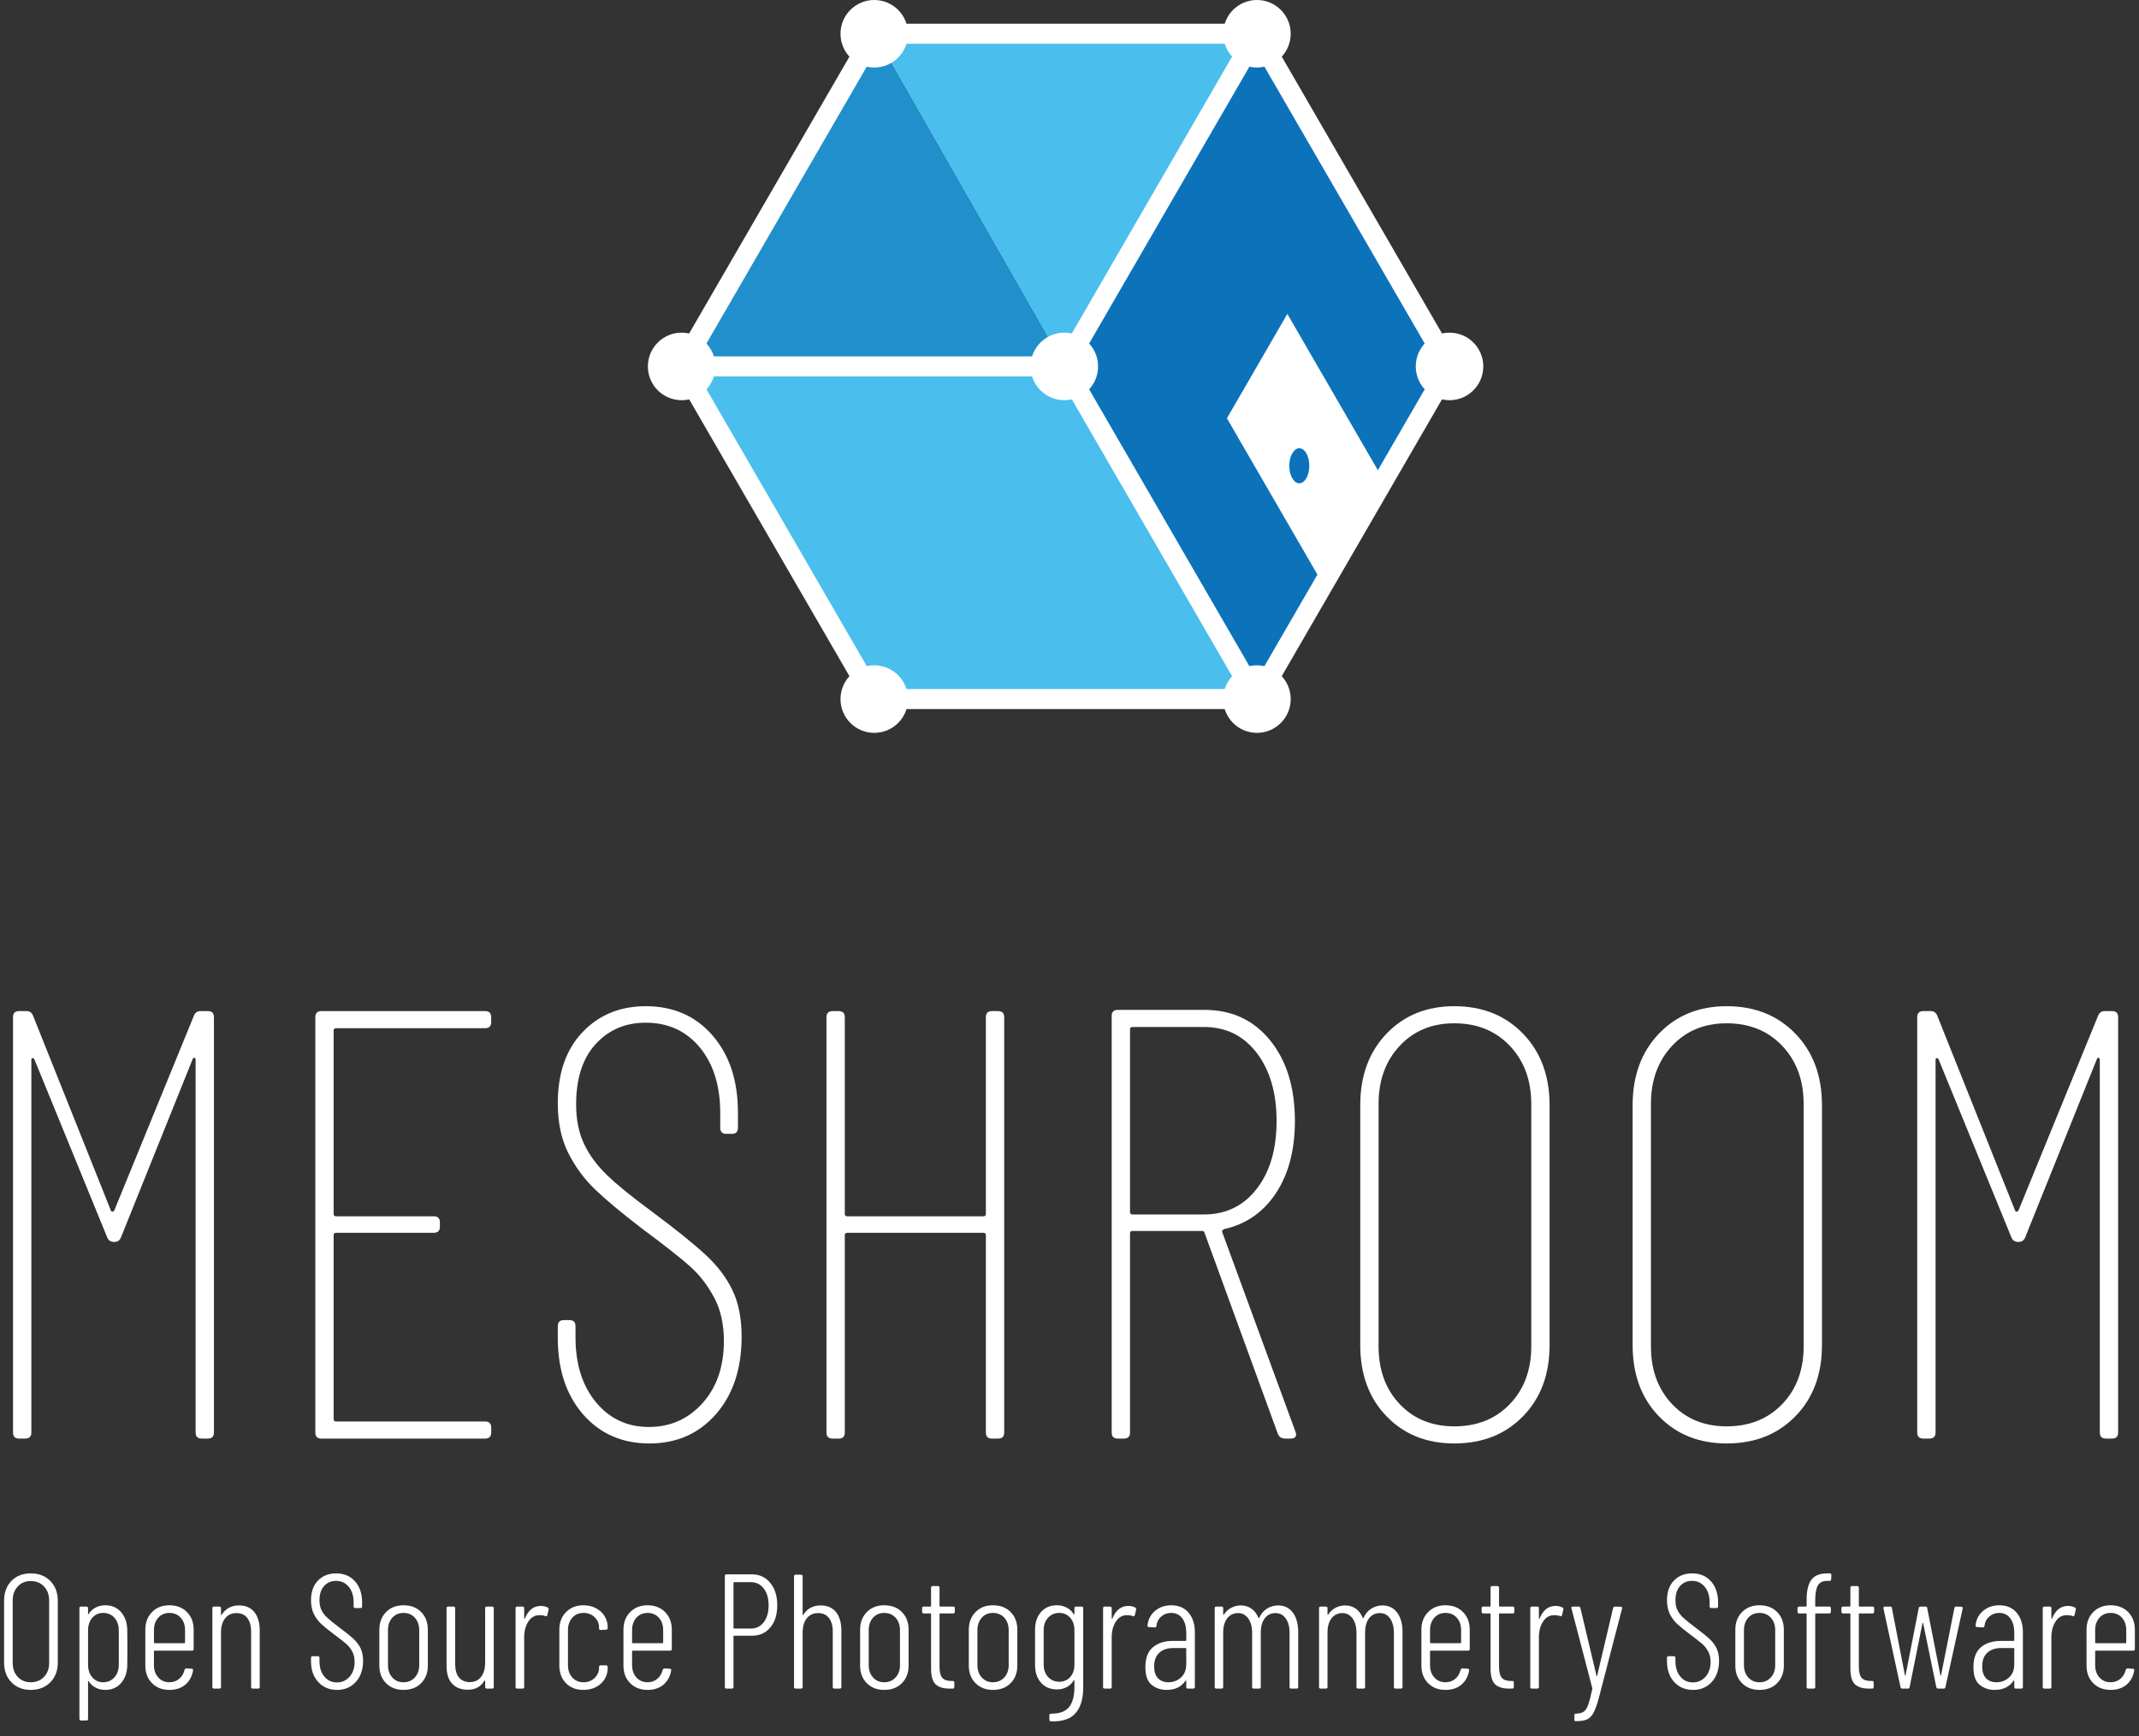 <?xml version="1.0" encoding="UTF-8" standalone="no"?>
<!DOCTYPE svg PUBLIC "-//W3C//DTD SVG 1.1//EN" "http://www.w3.org/Graphics/SVG/1.1/DTD/svg11.dtd">
<svg width="100%" height="100%" viewBox="0 0 138 112" version="1.1" xmlns="http://www.w3.org/2000/svg" xmlns:xlink="http://www.w3.org/1999/xlink" xml:space="preserve" xmlns:serif="http://www.serif.com/" style="fill-rule:evenodd;clip-rule:evenodd;stroke-linejoin:round;stroke-miterlimit:1.414;">
    <rect x="0" y="0" width="138" height="112" fill="#333333" stroke="none"/>
    <g transform="matrix(0.12,0,0,0.12,-141.095,-393.681)">
        <g transform="matrix(8.333,0,0,8.333,1172.64,4188.53)">
            <path d="M2.363,0.084C1.852,0.084 1.437,-0.079 1.118,-0.404C0.8,-0.73 0.641,-1.155 0.641,-1.68L0.641,-5.66C0.641,-6.192 0.798,-6.62 1.113,-6.946C1.428,-7.271 1.845,-7.434 2.363,-7.434C2.881,-7.434 3.301,-7.271 3.622,-6.946C3.945,-6.62 4.106,-6.192 4.106,-5.66L4.106,-1.68C4.106,-1.155 3.945,-0.73 3.622,-0.404C3.301,-0.079 2.881,0.084 2.363,0.084ZM2.363,-0.409C2.713,-0.409 2.998,-0.525 3.218,-0.756C3.439,-0.987 3.549,-1.288 3.549,-1.659L3.549,-5.681C3.549,-6.052 3.439,-6.354 3.218,-6.589C2.998,-6.823 2.713,-6.941 2.363,-6.941C2.02,-6.941 1.74,-6.823 1.523,-6.589C1.306,-6.354 1.197,-6.052 1.197,-5.681L1.197,-1.659C1.197,-1.288 1.306,-0.987 1.523,-0.756C1.74,-0.525 2.02,-0.409 2.363,-0.409Z" style="fill:white;fill-rule:nonzero;"/>
            <path d="M8.599,-2.625L8.589,-1.47C8.575,-1.015 8.44,-0.642 8.185,-0.352C7.929,-0.061 7.592,0.084 7.172,0.084C6.948,0.084 6.743,0.037 6.557,-0.058C6.372,-0.152 6.223,-0.287 6.111,-0.462C6.104,-0.483 6.094,-0.492 6.08,-0.488C6.066,-0.485 6.059,-0.472 6.059,-0.451L6.059,1.953C6.059,2.023 6.024,2.058 5.954,2.058L5.607,2.058C5.537,2.058 5.502,2.023 5.502,1.953L5.502,-5.187C5.502,-5.257 5.537,-5.292 5.607,-5.292L5.954,-5.292C6.024,-5.292 6.059,-5.257 6.059,-5.187L6.059,-4.841C6.059,-4.82 6.066,-4.807 6.08,-4.804C6.094,-4.8 6.104,-4.809 6.111,-4.83C6.223,-5.005 6.372,-5.14 6.557,-5.234C6.743,-5.329 6.948,-5.376 7.172,-5.376C7.592,-5.376 7.929,-5.231 8.185,-4.94C8.44,-4.65 8.575,-4.273 8.589,-3.811L8.599,-2.625ZM8.043,-3.749C8.043,-4.085 7.95,-4.358 7.765,-4.568C7.579,-4.778 7.336,-4.883 7.035,-4.883C6.748,-4.883 6.514,-4.778 6.332,-4.568C6.15,-4.358 6.059,-4.085 6.059,-3.749L6.059,-1.543C6.059,-1.208 6.15,-0.935 6.332,-0.725C6.514,-0.515 6.748,-0.409 7.035,-0.409C7.329,-0.409 7.571,-0.515 7.759,-0.725C7.949,-0.935 8.043,-1.208 8.043,-1.543L8.043,-3.749Z" style="fill:white;fill-rule:nonzero;"/>
            <path d="M12.873,-2.552C12.873,-2.482 12.838,-2.447 12.768,-2.447L10.353,-2.447C10.325,-2.447 10.311,-2.433 10.311,-2.405L10.311,-1.512C10.311,-1.19 10.404,-0.926 10.589,-0.719C10.775,-0.513 11.015,-0.409 11.308,-0.409C11.554,-0.409 11.764,-0.483 11.939,-0.63C12.114,-0.777 12.229,-0.97 12.285,-1.208C12.306,-1.271 12.345,-1.302 12.4,-1.302L12.737,-1.281C12.765,-1.281 12.789,-1.274 12.81,-1.26C12.831,-1.246 12.838,-1.225 12.831,-1.197L12.831,-1.155C12.761,-0.77 12.593,-0.467 12.327,-0.247C12.061,-0.026 11.722,0.084 11.308,0.084C10.846,0.084 10.472,-0.061 10.185,-0.352C9.898,-0.642 9.755,-1.018 9.755,-1.481L9.755,-3.801C9.755,-4.263 9.898,-4.641 10.185,-4.935C10.472,-5.229 10.846,-5.376 11.308,-5.376C11.778,-5.376 12.156,-5.229 12.442,-4.935C12.73,-4.641 12.873,-4.263 12.873,-3.801L12.873,-2.552ZM11.308,-4.883C11.015,-4.883 10.775,-4.779 10.589,-4.573C10.404,-4.366 10.311,-4.099 10.311,-3.769L10.311,-2.971C10.311,-2.944 10.325,-2.93 10.353,-2.93L12.275,-2.93C12.303,-2.93 12.317,-2.944 12.317,-2.971L12.317,-3.769C12.317,-4.099 12.224,-4.366 12.038,-4.573C11.853,-4.779 11.61,-4.883 11.308,-4.883Z" style="fill:white;fill-rule:nonzero;"/>
            <path d="M15.802,-5.366C16.23,-5.366 16.559,-5.222 16.79,-4.935C17.02,-4.648 17.136,-4.246 17.136,-3.728L17.136,-0.105C17.136,-0.035 17.101,0 17.031,0L16.685,0C16.615,0 16.58,-0.035 16.58,-0.105L16.58,-3.675C16.58,-4.053 16.497,-4.347 16.333,-4.557C16.168,-4.767 15.936,-4.872 15.634,-4.872C15.327,-4.872 15.083,-4.76 14.905,-4.536C14.726,-4.312 14.637,-4.004 14.637,-3.612L14.637,-0.105C14.637,-0.035 14.602,0 14.532,0L14.185,0C14.116,0 14.08,-0.035 14.08,-0.105L14.08,-5.187C14.08,-5.257 14.116,-5.292 14.185,-5.292L14.532,-5.292C14.602,-5.292 14.637,-5.257 14.637,-5.187L14.637,-4.778C14.637,-4.757 14.644,-4.746 14.658,-4.746C14.672,-4.746 14.683,-4.757 14.689,-4.778C14.942,-5.17 15.313,-5.366 15.802,-5.366Z" style="fill:white;fill-rule:nonzero;"/>
            <path d="M22.124,0.084C21.627,0.084 21.222,-0.086 20.911,-0.425C20.599,-0.765 20.444,-1.208 20.444,-1.754L20.444,-1.985C20.444,-2.055 20.479,-2.09 20.549,-2.09L20.885,-2.09C20.955,-2.09 20.99,-2.055 20.99,-1.985L20.99,-1.775C20.99,-1.362 21.095,-1.029 21.305,-0.777C21.514,-0.525 21.784,-0.399 22.113,-0.399C22.442,-0.399 22.715,-0.522 22.932,-0.767C23.149,-1.012 23.258,-1.33 23.258,-1.722C23.258,-1.981 23.207,-2.205 23.105,-2.394C23.004,-2.583 22.873,-2.748 22.712,-2.888C22.551,-3.028 22.292,-3.231 21.935,-3.497C21.578,-3.763 21.301,-3.987 21.105,-4.169C20.909,-4.351 20.75,-4.566 20.627,-4.814C20.505,-5.063 20.444,-5.359 20.444,-5.702C20.444,-6.241 20.594,-6.664 20.895,-6.972C21.196,-7.28 21.585,-7.434 22.061,-7.434C22.572,-7.434 22.979,-7.263 23.284,-6.92C23.588,-6.577 23.741,-6.125 23.741,-5.565L23.741,-5.303C23.741,-5.233 23.706,-5.198 23.636,-5.198L23.299,-5.198C23.23,-5.198 23.194,-5.233 23.194,-5.303L23.194,-5.565C23.194,-5.978 23.09,-6.312 22.88,-6.568C22.67,-6.823 22.397,-6.951 22.061,-6.951C21.746,-6.951 21.488,-6.841 21.289,-6.62C21.089,-6.4 20.99,-6.09 20.99,-5.691C20.99,-5.453 21.032,-5.247 21.116,-5.071C21.2,-4.897 21.325,-4.73 21.494,-4.573C21.662,-4.415 21.91,-4.214 22.239,-3.969C22.652,-3.661 22.962,-3.413 23.168,-3.224C23.375,-3.035 23.532,-2.828 23.641,-2.604C23.749,-2.38 23.804,-2.111 23.804,-1.796C23.804,-1.229 23.648,-0.774 23.336,-0.431C23.025,-0.088 22.621,0.084 22.124,0.084Z" style="fill:white;fill-rule:nonzero;"/>
            <path d="M26.408,0.084C25.946,0.084 25.571,-0.061 25.284,-0.352C24.997,-0.642 24.854,-1.018 24.854,-1.481L24.854,-3.801C24.854,-4.263 24.997,-4.641 25.284,-4.935C25.571,-5.229 25.946,-5.376 26.408,-5.376C26.884,-5.376 27.265,-5.231 27.552,-4.94C27.839,-4.65 27.982,-4.27 27.982,-3.801L27.982,-1.481C27.982,-1.018 27.839,-0.642 27.552,-0.352C27.265,-0.061 26.884,0.084 26.408,0.084ZM26.408,-0.409C26.709,-0.409 26.953,-0.513 27.142,-0.719C27.331,-0.926 27.426,-1.19 27.426,-1.512L27.426,-3.769C27.426,-4.099 27.331,-4.366 27.142,-4.573C26.953,-4.779 26.709,-4.883 26.408,-4.883C26.113,-4.883 25.874,-4.779 25.688,-4.573C25.503,-4.366 25.41,-4.099 25.41,-3.769L25.41,-1.512C25.41,-1.19 25.503,-0.926 25.688,-0.719C25.874,-0.513 26.113,-0.409 26.408,-0.409Z" style="fill:white;fill-rule:nonzero;"/>
            <path d="M31.679,-5.187C31.679,-5.257 31.714,-5.292 31.783,-5.292L32.13,-5.292C32.2,-5.292 32.235,-5.257 32.235,-5.187L32.235,-0.105C32.235,-0.035 32.2,0 32.13,0L31.783,0C31.714,0 31.679,-0.035 31.679,-0.105L31.679,-0.483C31.679,-0.504 31.673,-0.516 31.663,-0.52C31.652,-0.523 31.64,-0.518 31.626,-0.504C31.402,-0.119 31.045,0.073 30.555,0.074C30.135,0.073 29.803,-0.054 29.557,-0.31C29.313,-0.565 29.19,-0.949 29.19,-1.46L29.19,-5.187C29.19,-5.257 29.225,-5.292 29.295,-5.292L29.641,-5.292C29.712,-5.292 29.746,-5.257 29.746,-5.187L29.746,-1.585C29.746,-1.201 29.829,-0.91 29.993,-0.714C30.158,-0.518 30.391,-0.42 30.691,-0.42C31,-0.42 31.241,-0.532 31.416,-0.756C31.591,-0.98 31.679,-1.288 31.679,-1.68L31.679,-5.187Z" style="fill:white;fill-rule:nonzero;"/>
            <path d="M35.27,-5.334C35.445,-5.334 35.595,-5.299 35.721,-5.229C35.77,-5.201 35.788,-5.156 35.774,-5.093L35.689,-4.736C35.668,-4.673 35.623,-4.655 35.553,-4.683C35.441,-4.725 35.305,-4.743 35.143,-4.736C34.864,-4.729 34.636,-4.589 34.461,-4.316C34.286,-4.043 34.198,-3.706 34.198,-3.308L34.198,-0.105C34.198,-0.035 34.164,0 34.094,0L33.747,0C33.677,0 33.642,-0.035 33.642,-0.105L33.642,-5.187C33.642,-5.257 33.677,-5.292 33.747,-5.292L34.094,-5.292C34.164,-5.292 34.198,-5.257 34.198,-5.187L34.198,-4.536C34.198,-4.515 34.206,-4.505 34.219,-4.505C34.234,-4.505 34.244,-4.515 34.251,-4.536C34.349,-4.788 34.484,-4.984 34.655,-5.124C34.827,-5.264 35.032,-5.334 35.27,-5.334Z" style="fill:white;fill-rule:nonzero;"/>
            <path d="M38.021,0.084C37.552,0.084 37.175,-0.061 36.892,-0.352C36.608,-0.642 36.466,-1.022 36.466,-1.491L36.466,-3.801C36.466,-4.263 36.61,-4.641 36.897,-4.935C37.184,-5.229 37.558,-5.376 38.021,-5.376C38.329,-5.376 38.602,-5.311 38.839,-5.182C39.078,-5.052 39.261,-4.881 39.391,-4.667C39.52,-4.454 39.585,-4.221 39.585,-3.969L39.585,-3.906C39.585,-3.836 39.55,-3.801 39.48,-3.801L39.134,-3.78C39.064,-3.78 39.028,-3.808 39.028,-3.864L39.028,-3.948C39.028,-4.2 38.934,-4.419 38.745,-4.604C38.556,-4.79 38.314,-4.883 38.021,-4.883C37.726,-4.883 37.487,-4.779 37.301,-4.573C37.116,-4.366 37.023,-4.099 37.023,-3.769L37.023,-1.512C37.023,-1.19 37.116,-0.926 37.301,-0.719C37.487,-0.513 37.726,-0.409 38.021,-0.409C38.314,-0.409 38.556,-0.502 38.745,-0.688C38.934,-0.873 39.028,-1.092 39.028,-1.344L39.028,-1.397C39.028,-1.467 39.064,-1.501 39.134,-1.501L39.48,-1.501C39.508,-1.501 39.533,-1.493 39.553,-1.475C39.574,-1.458 39.585,-1.435 39.585,-1.407L39.585,-1.313C39.585,-1.061 39.52,-0.828 39.391,-0.614C39.261,-0.401 39.078,-0.231 38.839,-0.105C38.602,0.021 38.329,0.084 38.021,0.084Z" style="fill:white;fill-rule:nonzero;"/>
            <path d="M43.722,-2.552C43.722,-2.482 43.687,-2.447 43.617,-2.447L41.202,-2.447C41.174,-2.447 41.16,-2.433 41.16,-2.405L41.16,-1.512C41.16,-1.19 41.253,-0.926 41.438,-0.719C41.624,-0.513 41.863,-0.409 42.158,-0.409C42.403,-0.409 42.613,-0.483 42.787,-0.63C42.963,-0.777 43.078,-0.97 43.134,-1.208C43.155,-1.271 43.194,-1.302 43.25,-1.302L43.585,-1.281C43.614,-1.281 43.638,-1.274 43.659,-1.26C43.68,-1.246 43.687,-1.225 43.68,-1.197L43.68,-1.155C43.61,-0.77 43.442,-0.467 43.176,-0.247C42.91,-0.026 42.571,0.084 42.158,0.084C41.695,0.084 41.321,-0.061 41.034,-0.352C40.747,-0.642 40.603,-1.018 40.603,-1.481L40.603,-3.801C40.603,-4.263 40.747,-4.641 41.034,-4.935C41.321,-5.229 41.695,-5.376 42.158,-5.376C42.627,-5.376 43.005,-5.229 43.292,-4.935C43.579,-4.641 43.722,-4.263 43.722,-3.801L43.722,-2.552ZM42.158,-4.883C41.863,-4.883 41.624,-4.779 41.438,-4.573C41.253,-4.366 41.16,-4.099 41.16,-3.769L41.16,-2.971C41.16,-2.944 41.174,-2.93 41.202,-2.93L43.123,-2.93C43.152,-2.93 43.165,-2.944 43.165,-2.971L43.165,-3.769C43.165,-4.099 43.073,-4.366 42.887,-4.573C42.702,-4.779 42.459,-4.883 42.158,-4.883Z" style="fill:white;fill-rule:nonzero;"/>
            <path d="M48.888,-7.371C49.378,-7.371 49.774,-7.187 50.075,-6.82C50.376,-6.452 50.526,-5.971 50.526,-5.376C50.526,-4.781 50.377,-4.305 50.08,-3.948C49.782,-3.591 49.392,-3.413 48.909,-3.413L47.744,-3.413C47.716,-3.413 47.702,-3.399 47.702,-3.371L47.702,-0.105C47.702,-0.035 47.667,0 47.597,0L47.25,0C47.18,0 47.145,-0.035 47.145,-0.105L47.145,-7.266C47.145,-7.336 47.18,-7.371 47.25,-7.371L48.888,-7.371ZM48.825,-3.874C49.168,-3.874 49.445,-4.011 49.655,-4.284C49.865,-4.557 49.969,-4.918 49.969,-5.366C49.969,-5.821 49.865,-6.185 49.655,-6.457C49.445,-6.731 49.168,-6.867 48.825,-6.867L47.744,-6.867C47.716,-6.867 47.702,-6.853 47.702,-6.825L47.702,-3.917C47.702,-3.889 47.716,-3.874 47.744,-3.874L48.825,-3.874Z" style="fill:white;fill-rule:nonzero;"/>
            <path d="M53.33,-5.366C53.757,-5.366 54.086,-5.222 54.317,-4.935C54.548,-4.648 54.663,-4.246 54.663,-3.728L54.663,-0.105C54.663,-0.035 54.628,0 54.558,0L54.212,0C54.142,0 54.107,-0.035 54.107,-0.105L54.107,-3.675C54.107,-4.053 54.024,-4.347 53.86,-4.557C53.695,-4.767 53.463,-4.872 53.162,-4.872C52.854,-4.872 52.61,-4.76 52.432,-4.536C52.253,-4.312 52.164,-4.004 52.164,-3.612L52.164,-0.105C52.164,-0.035 52.129,0 52.059,0L51.713,0C51.643,0 51.608,-0.035 51.608,-0.105L51.608,-7.245C51.608,-7.315 51.643,-7.35 51.713,-7.35L52.059,-7.35C52.129,-7.35 52.164,-7.315 52.164,-7.245L52.164,-4.778C52.164,-4.757 52.171,-4.746 52.185,-4.746C52.199,-4.746 52.21,-4.757 52.217,-4.778C52.469,-5.17 52.84,-5.366 53.33,-5.366Z" style="fill:white;fill-rule:nonzero;"/>
            <path d="M57.425,0.084C56.963,0.084 56.588,-0.061 56.301,-0.352C56.014,-0.642 55.871,-1.018 55.871,-1.481L55.871,-3.801C55.871,-4.263 56.014,-4.641 56.301,-4.935C56.588,-5.229 56.963,-5.376 57.425,-5.376C57.901,-5.376 58.282,-5.231 58.569,-4.94C58.856,-4.65 59,-4.27 59,-3.801L59,-1.481C59,-1.018 58.856,-0.642 58.569,-0.352C58.282,-0.061 57.901,0.084 57.425,0.084ZM57.425,-0.409C57.726,-0.409 57.971,-0.513 58.16,-0.719C58.349,-0.926 58.443,-1.19 58.443,-1.512L58.443,-3.769C58.443,-4.099 58.349,-4.366 58.16,-4.573C57.971,-4.779 57.726,-4.883 57.425,-4.883C57.131,-4.883 56.891,-4.779 56.705,-4.573C56.52,-4.366 56.427,-4.099 56.427,-3.769L56.427,-1.512C56.427,-1.19 56.52,-0.926 56.705,-0.719C56.891,-0.513 57.131,-0.409 57.425,-0.409Z" style="fill:white;fill-rule:nonzero;"/>
            <path d="M61.982,-4.956C61.982,-4.886 61.947,-4.851 61.877,-4.851L61.037,-4.851C61.009,-4.851 60.995,-4.837 60.995,-4.809L60.995,-1.428C60.995,-1.078 61.054,-0.835 61.173,-0.698C61.292,-0.562 61.481,-0.494 61.74,-0.494L61.845,-0.494C61.915,-0.494 61.95,-0.459 61.95,-0.388L61.95,-0.105C61.95,-0.035 61.915,0 61.845,0L61.635,0C61.243,0 60.947,-0.091 60.748,-0.273C60.548,-0.455 60.449,-0.795 60.449,-1.292L60.449,-4.809C60.449,-4.837 60.435,-4.851 60.407,-4.851L59.976,-4.851C59.906,-4.851 59.871,-4.886 59.871,-4.956L59.871,-5.187C59.871,-5.257 59.906,-5.292 59.976,-5.292L60.407,-5.292C60.435,-5.292 60.449,-5.306 60.449,-5.334L60.449,-6.51C60.449,-6.58 60.484,-6.615 60.554,-6.615L60.89,-6.615C60.96,-6.615 60.995,-6.58 60.995,-6.51L60.995,-5.334C60.995,-5.306 61.009,-5.292 61.037,-5.292L61.877,-5.292C61.947,-5.292 61.982,-5.257 61.982,-5.187L61.982,-4.956Z" style="fill:white;fill-rule:nonzero;"/>
            <path d="M64.439,0.084C63.977,0.084 63.602,-0.061 63.315,-0.352C63.028,-0.642 62.885,-1.018 62.885,-1.481L62.885,-3.801C62.885,-4.263 63.028,-4.641 63.315,-4.935C63.602,-5.229 63.977,-5.376 64.439,-5.376C64.915,-5.376 65.296,-5.231 65.583,-4.94C65.87,-4.65 66.014,-4.27 66.014,-3.801L66.014,-1.481C66.014,-1.018 65.87,-0.642 65.583,-0.352C65.296,-0.061 64.915,0.084 64.439,0.084ZM64.439,-0.409C64.74,-0.409 64.984,-0.513 65.174,-0.719C65.362,-0.926 65.457,-1.19 65.457,-1.512L65.457,-3.769C65.457,-4.099 65.362,-4.366 65.174,-4.573C64.984,-4.779 64.74,-4.883 64.439,-4.883C64.145,-4.883 63.905,-4.779 63.719,-4.573C63.534,-4.366 63.441,-4.099 63.441,-3.769L63.441,-1.512C63.441,-1.19 63.534,-0.926 63.719,-0.719C63.905,-0.513 64.145,-0.409 64.439,-0.409Z" style="fill:white;fill-rule:nonzero;"/>
            <path d="M69.699,-5.187C69.699,-5.257 69.734,-5.292 69.804,-5.292L70.161,-5.292C70.231,-5.292 70.266,-5.257 70.266,-5.187L70.266,-0.063C70.266,0.658 70.102,1.207 69.772,1.585C69.444,1.963 68.915,2.138 68.187,2.111C68.117,2.11 68.082,2.075 68.082,2.006L68.082,1.722C68.082,1.652 68.128,1.617 68.219,1.617C68.751,1.617 69.13,1.473 69.358,1.186C69.585,0.899 69.699,0.469 69.699,-0.105L69.699,-0.504C69.699,-0.525 69.692,-0.537 69.678,-0.541C69.664,-0.544 69.654,-0.536 69.647,-0.515C69.528,-0.326 69.375,-0.184 69.19,-0.089C69.004,0.005 68.8,0.052 68.576,0.053C68.142,0.052 67.797,-0.093 67.541,-0.383C67.286,-0.674 67.158,-1.054 67.158,-1.523L67.158,-3.801C67.158,-4.27 67.286,-4.65 67.541,-4.94C67.797,-5.231 68.142,-5.376 68.576,-5.376C68.8,-5.376 69.006,-5.327 69.195,-5.229C69.384,-5.131 69.535,-4.991 69.647,-4.809C69.661,-4.795 69.673,-4.788 69.683,-4.788C69.694,-4.788 69.699,-4.799 69.699,-4.82L69.699,-5.187ZM68.723,-0.441C69.01,-0.441 69.244,-0.543 69.426,-0.745C69.608,-0.949 69.699,-1.215 69.699,-1.543L69.699,-3.769C69.699,-4.099 69.608,-4.366 69.426,-4.573C69.244,-4.779 69.01,-4.883 68.723,-4.883C68.429,-4.883 68.187,-4.779 67.998,-4.573C67.809,-4.366 67.715,-4.099 67.715,-3.769L67.715,-1.543C67.715,-1.222 67.809,-0.957 67.998,-0.751C68.187,-0.544 68.429,-0.441 68.723,-0.441Z" style="fill:white;fill-rule:nonzero;"/>
            <path d="M73.175,-5.334C73.35,-5.334 73.5,-5.299 73.626,-5.229C73.675,-5.201 73.693,-5.156 73.679,-5.093L73.595,-4.736C73.574,-4.673 73.528,-4.655 73.458,-4.683C73.346,-4.725 73.21,-4.743 73.049,-4.736C72.769,-4.729 72.541,-4.589 72.366,-4.316C72.191,-4.043 72.104,-3.706 72.104,-3.308L72.104,-0.105C72.104,-0.035 72.069,0 71.999,0L71.652,0C71.582,0 71.547,-0.035 71.547,-0.105L71.547,-5.187C71.547,-5.257 71.582,-5.292 71.652,-5.292L71.999,-5.292C72.069,-5.292 72.104,-5.257 72.104,-5.187L72.104,-4.536C72.104,-4.515 72.111,-4.505 72.125,-4.505C72.139,-4.505 72.149,-4.515 72.156,-4.536C72.254,-4.788 72.389,-4.984 72.56,-5.124C72.732,-5.264 72.937,-5.334 73.175,-5.334Z" style="fill:white;fill-rule:nonzero;"/>
            <path d="M75.947,-5.376C76.423,-5.376 76.795,-5.217 77.065,-4.898C77.334,-4.58 77.469,-4.155 77.469,-3.622L77.469,-0.105C77.469,-0.035 77.434,0 77.364,0L77.018,0C76.948,0 76.913,-0.035 76.913,-0.105L76.913,-0.483C76.913,-0.504 76.907,-0.516 76.897,-0.52C76.886,-0.523 76.874,-0.518 76.86,-0.504C76.601,-0.112 76.195,0.084 75.642,0.084C75.271,0.084 74.951,-0.025 74.681,-0.242C74.412,-0.459 74.277,-0.84 74.277,-1.386C74.277,-1.967 74.438,-2.394 74.76,-2.667C75.082,-2.94 75.513,-3.076 76.052,-3.076L76.871,-3.076C76.899,-3.076 76.913,-3.091 76.913,-3.119L76.913,-3.602C76.913,-3.994 76.827,-4.305 76.655,-4.536C76.484,-4.767 76.244,-4.883 75.936,-4.883C75.691,-4.883 75.479,-4.806 75.301,-4.652C75.122,-4.498 75.019,-4.298 74.991,-4.053C74.991,-3.983 74.956,-3.948 74.886,-3.948L74.508,-3.969C74.473,-3.969 74.447,-3.979 74.429,-4C74.412,-4.021 74.407,-4.046 74.414,-4.074C74.456,-4.466 74.62,-4.781 74.907,-5.019C75.194,-5.257 75.541,-5.376 75.947,-5.376ZM75.758,-0.409C76.073,-0.409 76.344,-0.511 76.571,-0.714C76.799,-0.917 76.913,-1.204 76.913,-1.575L76.913,-2.572C76.913,-2.601 76.899,-2.615 76.871,-2.615L76.052,-2.615C75.688,-2.615 75.395,-2.515 75.175,-2.315C74.954,-2.116 74.844,-1.82 74.844,-1.428C74.844,-1.085 74.928,-0.83 75.096,-0.662C75.264,-0.494 75.485,-0.409 75.758,-0.409Z" style="fill:white;fill-rule:nonzero;"/>
            <path d="M82.845,-5.366C83.244,-5.366 83.559,-5.212 83.79,-4.904C84.021,-4.596 84.137,-4.176 84.137,-3.643L84.137,-0.105C84.137,-0.035 84.102,0 84.032,0L83.685,0C83.615,0 83.58,-0.035 83.58,-0.105L83.58,-3.591C83.58,-3.983 83.498,-4.294 83.333,-4.526C83.169,-4.757 82.95,-4.872 82.677,-4.872C82.383,-4.872 82.15,-4.76 81.979,-4.536C81.807,-4.312 81.722,-4.004 81.722,-3.612L81.722,-0.105C81.722,-0.035 81.687,0 81.617,0L81.27,0C81.2,0 81.165,-0.035 81.165,-0.105L81.165,-3.591C81.165,-3.983 81.081,-4.294 80.913,-4.526C80.745,-4.757 80.528,-4.872 80.262,-4.872C79.968,-4.872 79.734,-4.76 79.559,-4.536C79.384,-4.312 79.296,-4.004 79.296,-3.612L79.296,-0.105C79.296,-0.035 79.261,0 79.191,0L78.855,0C78.785,0 78.75,-0.035 78.75,-0.105L78.75,-5.187C78.75,-5.257 78.785,-5.292 78.855,-5.292L79.191,-5.292C79.261,-5.292 79.296,-5.257 79.296,-5.187L79.296,-4.799C79.296,-4.778 79.303,-4.765 79.317,-4.762C79.331,-4.758 79.342,-4.767 79.349,-4.788C79.475,-4.977 79.634,-5.121 79.826,-5.219C80.019,-5.317 80.22,-5.366 80.43,-5.366C80.696,-5.366 80.927,-5.296 81.123,-5.156C81.319,-5.016 81.47,-4.816 81.575,-4.557C81.589,-4.522 81.606,-4.529 81.627,-4.578C81.746,-4.837 81.914,-5.033 82.131,-5.166C82.348,-5.299 82.586,-5.366 82.845,-5.366Z" style="fill:white;fill-rule:nonzero;"/>
            <path d="M89.576,-5.366C89.975,-5.366 90.29,-5.212 90.521,-4.904C90.752,-4.596 90.867,-4.176 90.867,-3.643L90.867,-0.105C90.867,-0.035 90.832,0 90.762,0L90.416,0C90.346,0 90.311,-0.035 90.311,-0.105L90.311,-3.591C90.311,-3.983 90.228,-4.294 90.064,-4.526C89.899,-4.757 89.681,-4.872 89.408,-4.872C89.114,-4.872 88.881,-4.76 88.709,-4.536C88.538,-4.312 88.452,-4.004 88.452,-3.612L88.452,-0.105C88.452,-0.035 88.417,0 88.347,0L88.001,0C87.931,0 87.896,-0.035 87.896,-0.105L87.896,-3.591C87.896,-3.983 87.812,-4.294 87.644,-4.526C87.476,-4.757 87.259,-4.872 86.993,-4.872C86.699,-4.872 86.464,-4.76 86.289,-4.536C86.114,-4.312 86.027,-4.004 86.027,-3.612L86.027,-0.105C86.027,-0.035 85.992,0 85.922,0L85.586,0C85.516,0 85.481,-0.035 85.481,-0.105L85.481,-5.187C85.481,-5.257 85.516,-5.292 85.586,-5.292L85.922,-5.292C85.992,-5.292 86.027,-5.257 86.027,-5.187L86.027,-4.799C86.027,-4.778 86.034,-4.765 86.048,-4.762C86.062,-4.758 86.072,-4.767 86.079,-4.788C86.205,-4.977 86.364,-5.121 86.557,-5.219C86.749,-5.317 86.951,-5.366 87.161,-5.366C87.427,-5.366 87.658,-5.296 87.854,-5.156C88.05,-5.016 88.2,-4.816 88.305,-4.557C88.319,-4.522 88.337,-4.529 88.358,-4.578C88.477,-4.837 88.645,-5.033 88.862,-5.166C89.079,-5.299 89.317,-5.366 89.576,-5.366Z" style="fill:white;fill-rule:nonzero;"/>
            <path d="M95.204,-2.552C95.204,-2.482 95.169,-2.447 95.099,-2.447L92.684,-2.447C92.656,-2.447 92.642,-2.433 92.642,-2.405L92.642,-1.512C92.642,-1.19 92.734,-0.926 92.92,-0.719C93.105,-0.513 93.345,-0.409 93.639,-0.409C93.884,-0.409 94.094,-0.483 94.269,-0.63C94.444,-0.777 94.56,-0.97 94.616,-1.208C94.637,-1.271 94.675,-1.302 94.731,-1.302L95.067,-1.281C95.095,-1.281 95.12,-1.274 95.141,-1.26C95.162,-1.246 95.169,-1.225 95.162,-1.197L95.162,-1.155C95.092,-0.77 94.924,-0.467 94.658,-0.247C94.392,-0.026 94.052,0.084 93.639,0.084C93.177,0.084 92.803,-0.061 92.516,-0.352C92.229,-0.642 92.085,-1.018 92.085,-1.481L92.085,-3.801C92.085,-4.263 92.229,-4.641 92.516,-4.935C92.803,-5.229 93.177,-5.376 93.639,-5.376C94.108,-5.376 94.486,-5.229 94.773,-4.935C95.06,-4.641 95.204,-4.263 95.204,-3.801L95.204,-2.552ZM93.639,-4.883C93.345,-4.883 93.105,-4.779 92.92,-4.573C92.734,-4.366 92.642,-4.099 92.642,-3.769L92.642,-2.971C92.642,-2.944 92.656,-2.93 92.684,-2.93L94.605,-2.93C94.633,-2.93 94.647,-2.944 94.647,-2.971L94.647,-3.769C94.647,-4.099 94.554,-4.366 94.369,-4.573C94.183,-4.779 93.94,-4.883 93.639,-4.883Z" style="fill:white;fill-rule:nonzero;"/>
            <path d="M98.081,-4.956C98.081,-4.886 98.046,-4.851 97.976,-4.851L97.136,-4.851C97.108,-4.851 97.094,-4.837 97.094,-4.809L97.094,-1.428C97.094,-1.078 97.153,-0.835 97.272,-0.698C97.391,-0.562 97.58,-0.494 97.839,-0.494L97.944,-0.494C98.014,-0.494 98.049,-0.459 98.049,-0.388L98.049,-0.105C98.049,-0.035 98.014,0 97.944,0L97.734,0C97.342,0 97.046,-0.091 96.847,-0.273C96.647,-0.455 96.548,-0.795 96.548,-1.292L96.548,-4.809C96.548,-4.837 96.534,-4.851 96.506,-4.851L96.075,-4.851C96.005,-4.851 95.97,-4.886 95.97,-4.956L95.97,-5.187C95.97,-5.257 96.005,-5.292 96.075,-5.292L96.506,-5.292C96.534,-5.292 96.548,-5.306 96.548,-5.334L96.548,-6.51C96.548,-6.58 96.583,-6.615 96.653,-6.615L96.989,-6.615C97.059,-6.615 97.094,-6.58 97.094,-6.51L97.094,-5.334C97.094,-5.306 97.108,-5.292 97.136,-5.292L97.976,-5.292C98.046,-5.292 98.081,-5.257 98.081,-5.187L98.081,-4.956Z" style="fill:white;fill-rule:nonzero;"/>
            <path d="M100.737,-5.334C100.912,-5.334 101.063,-5.299 101.189,-5.229C101.238,-5.201 101.255,-5.156 101.241,-5.093L101.157,-4.736C101.136,-4.673 101.091,-4.655 101.021,-4.683C100.909,-4.725 100.772,-4.743 100.611,-4.736C100.331,-4.729 100.104,-4.589 99.929,-4.316C99.754,-4.043 99.666,-3.706 99.666,-3.308L99.666,-0.105C99.666,-0.035 99.631,0 99.561,0L99.215,0C99.145,0 99.11,-0.035 99.11,-0.105L99.11,-5.187C99.11,-5.257 99.145,-5.292 99.215,-5.292L99.561,-5.292C99.631,-5.292 99.666,-5.257 99.666,-5.187L99.666,-4.536C99.666,-4.515 99.673,-4.505 99.687,-4.505C99.701,-4.505 99.712,-4.515 99.719,-4.536C99.817,-4.788 99.951,-4.984 100.123,-5.124C100.294,-5.264 100.499,-5.334 100.737,-5.334Z" style="fill:white;fill-rule:nonzero;"/>
            <path d="M102.018,2.1C101.976,2.1 101.955,2.065 101.955,1.995L101.955,1.722C101.955,1.694 101.962,1.669 101.976,1.648C101.99,1.627 102.004,1.617 102.018,1.617L102.071,1.617C102.281,1.61 102.443,1.566 102.559,1.486C102.674,1.405 102.771,1.256 102.848,1.039C102.925,0.822 103.012,0.486 103.11,0.032C103.117,0.017 103.119,0.005 103.115,-0.005C103.112,-0.016 103.11,-0.025 103.11,-0.032L101.766,-5.177L101.756,-5.208C101.756,-5.264 101.791,-5.292 101.861,-5.292L102.228,-5.292C102.291,-5.292 102.33,-5.261 102.344,-5.198L103.383,-0.83C103.39,-0.809 103.397,-0.798 103.404,-0.798C103.411,-0.798 103.418,-0.809 103.425,-0.83L104.454,-5.198C104.468,-5.261 104.507,-5.292 104.57,-5.292L104.948,-5.282C104.983,-5.282 105.009,-5.271 105.026,-5.25C105.044,-5.229 105.046,-5.201 105.032,-5.166L103.551,0.536C103.432,0.99 103.315,1.326 103.199,1.543C103.084,1.76 102.944,1.907 102.779,1.984C102.615,2.061 102.382,2.1 102.081,2.1L102.018,2.1Z" style="fill:white;fill-rule:nonzero;"/>
            <path d="M109.61,0.084C109.113,0.084 108.708,-0.086 108.397,-0.425C108.085,-0.765 107.93,-1.208 107.93,-1.754L107.93,-1.985C107.93,-2.055 107.965,-2.09 108.035,-2.09L108.371,-2.09C108.441,-2.09 108.476,-2.055 108.476,-1.985L108.476,-1.775C108.476,-1.362 108.581,-1.029 108.791,-0.777C109.001,-0.525 109.27,-0.399 109.599,-0.399C109.928,-0.399 110.201,-0.522 110.418,-0.767C110.635,-1.012 110.744,-1.33 110.744,-1.722C110.744,-1.981 110.693,-2.205 110.591,-2.394C110.49,-2.583 110.359,-2.748 110.198,-2.888C110.037,-3.028 109.778,-3.231 109.421,-3.497C109.064,-3.763 108.787,-3.987 108.591,-4.169C108.395,-4.351 108.236,-4.566 108.113,-4.814C107.991,-5.063 107.93,-5.359 107.93,-5.702C107.93,-6.241 108.08,-6.664 108.381,-6.972C108.682,-7.28 109.071,-7.434 109.547,-7.434C110.058,-7.434 110.465,-7.263 110.77,-6.92C111.074,-6.577 111.227,-6.125 111.227,-5.565L111.227,-5.303C111.227,-5.233 111.192,-5.198 111.122,-5.198L110.786,-5.198C110.716,-5.198 110.681,-5.233 110.681,-5.303L110.681,-5.565C110.681,-5.978 110.576,-6.312 110.366,-6.568C110.156,-6.823 109.883,-6.951 109.547,-6.951C109.232,-6.951 108.974,-6.841 108.775,-6.62C108.575,-6.4 108.476,-6.09 108.476,-5.691C108.476,-5.453 108.518,-5.247 108.602,-5.071C108.686,-4.897 108.812,-4.73 108.98,-4.573C109.148,-4.415 109.396,-4.214 109.725,-3.969C110.138,-3.661 110.448,-3.413 110.654,-3.224C110.861,-3.035 111.018,-2.828 111.127,-2.604C111.235,-2.38 111.29,-2.111 111.29,-1.796C111.29,-1.229 111.134,-0.774 110.822,-0.431C110.511,-0.088 110.107,0.084 109.61,0.084Z" style="fill:white;fill-rule:nonzero;"/>
            <path d="M113.894,0.084C113.432,0.084 113.057,-0.061 112.77,-0.352C112.483,-0.642 112.34,-1.018 112.34,-1.481L112.34,-3.801C112.34,-4.263 112.483,-4.641 112.77,-4.935C113.057,-5.229 113.432,-5.376 113.894,-5.376C114.37,-5.376 114.751,-5.231 115.038,-4.94C115.325,-4.65 115.469,-4.27 115.469,-3.801L115.469,-1.481C115.469,-1.018 115.325,-0.642 115.038,-0.352C114.751,-0.061 114.37,0.084 113.894,0.084ZM113.894,-0.409C114.195,-0.409 114.44,-0.513 114.629,-0.719C114.818,-0.926 114.912,-1.19 114.912,-1.512L114.912,-3.769C114.912,-4.099 114.818,-4.366 114.629,-4.573C114.44,-4.779 114.195,-4.883 113.894,-4.883C113.6,-4.883 113.36,-4.779 113.174,-4.573C112.989,-4.366 112.896,-4.099 112.896,-3.769L112.896,-1.512C112.896,-1.19 112.989,-0.926 113.174,-0.719C113.36,-0.513 113.6,-0.409 113.894,-0.409Z" style="fill:white;fill-rule:nonzero;"/>
            <path d="M118.283,-6.951C117.982,-6.951 117.775,-6.851 117.663,-6.652C117.551,-6.452 117.495,-6.139 117.495,-5.712L117.495,-5.334C117.495,-5.306 117.509,-5.292 117.537,-5.292L118.398,-5.292C118.468,-5.292 118.503,-5.257 118.503,-5.187L118.503,-4.956C118.503,-4.886 118.468,-4.851 118.398,-4.851L117.537,-4.851C117.509,-4.851 117.495,-4.837 117.495,-4.809L117.495,-0.105C117.495,-0.035 117.46,0 117.39,0L117.044,0C116.974,0 116.939,-0.035 116.939,-0.105L116.939,-4.809C116.939,-4.837 116.925,-4.851 116.897,-4.851L116.456,-4.851C116.386,-4.851 116.351,-4.886 116.351,-4.956L116.351,-5.187C116.351,-5.257 116.386,-5.292 116.456,-5.292L116.897,-5.292C116.925,-5.292 116.939,-5.306 116.939,-5.334L116.939,-5.723C116.939,-6.31 117.04,-6.743 117.243,-7.019C117.446,-7.296 117.789,-7.434 118.272,-7.434L118.43,-7.434C118.5,-7.434 118.535,-7.399 118.535,-7.329L118.524,-7.056C118.524,-6.986 118.489,-6.951 118.419,-6.951L118.283,-6.951Z" style="fill:white;fill-rule:nonzero;"/>
            <path d="M121.296,-4.956C121.296,-4.886 121.261,-4.851 121.191,-4.851L120.351,-4.851C120.323,-4.851 120.309,-4.837 120.309,-4.809L120.309,-1.428C120.309,-1.078 120.369,-0.835 120.488,-0.698C120.607,-0.562 120.796,-0.494 121.055,-0.494L121.16,-0.494C121.23,-0.494 121.265,-0.459 121.265,-0.388L121.265,-0.105C121.265,-0.035 121.23,0 121.16,0L120.95,0C120.558,0 120.262,-0.091 120.062,-0.273C119.863,-0.455 119.763,-0.795 119.763,-1.292L119.763,-4.809C119.763,-4.837 119.749,-4.851 119.721,-4.851L119.291,-4.851C119.221,-4.851 119.186,-4.886 119.186,-4.956L119.186,-5.187C119.186,-5.257 119.221,-5.292 119.291,-5.292L119.721,-5.292C119.749,-5.292 119.763,-5.306 119.763,-5.334L119.763,-6.51C119.763,-6.58 119.798,-6.615 119.868,-6.615L120.204,-6.615C120.274,-6.615 120.309,-6.58 120.309,-6.51L120.309,-5.334C120.309,-5.306 120.323,-5.292 120.351,-5.292L121.191,-5.292C121.261,-5.292 121.296,-5.257 121.296,-5.187L121.296,-4.956Z" style="fill:white;fill-rule:nonzero;"/>
            <path d="M123.113,0C123.05,0 123.011,-0.032 122.997,-0.094L121.895,-5.177L121.895,-5.198C121.895,-5.261 121.926,-5.292 121.989,-5.292L122.325,-5.292C122.395,-5.292 122.434,-5.261 122.441,-5.198L123.281,-0.861C123.288,-0.84 123.295,-0.83 123.302,-0.83C123.309,-0.83 123.316,-0.84 123.323,-0.861L124.173,-5.198C124.187,-5.261 124.226,-5.292 124.289,-5.292L124.604,-5.292C124.674,-5.292 124.712,-5.261 124.719,-5.198L125.57,-0.861C125.577,-0.84 125.584,-0.83 125.591,-0.83C125.598,-0.83 125.605,-0.84 125.612,-0.861L126.473,-5.198C126.487,-5.261 126.525,-5.292 126.588,-5.292L126.914,-5.282C126.991,-5.282 127.022,-5.243 127.008,-5.166L125.895,-0.094C125.888,-0.032 125.85,0 125.78,0L125.423,0C125.36,0 125.321,-0.032 125.307,-0.094L124.457,-4.221C124.45,-4.242 124.443,-4.253 124.436,-4.253C124.429,-4.253 124.422,-4.242 124.415,-4.221L123.585,-0.094C123.578,-0.032 123.54,0 123.47,0L123.113,0Z" style="fill:white;fill-rule:nonzero;"/>
            <path d="M129.371,-5.376C129.847,-5.376 130.219,-5.217 130.489,-4.898C130.758,-4.58 130.893,-4.155 130.893,-3.622L130.893,-0.105C130.893,-0.035 130.858,0 130.788,0L130.442,0C130.372,0 130.337,-0.035 130.337,-0.105L130.337,-0.483C130.337,-0.504 130.331,-0.516 130.321,-0.52C130.31,-0.523 130.298,-0.518 130.284,-0.504C130.025,-0.112 129.619,0.084 129.066,0.084C128.695,0.084 128.375,-0.025 128.105,-0.242C127.836,-0.459 127.701,-0.84 127.701,-1.386C127.701,-1.967 127.862,-2.394 128.184,-2.667C128.506,-2.94 128.937,-3.076 129.476,-3.076L130.295,-3.076C130.323,-3.076 130.337,-3.091 130.337,-3.119L130.337,-3.602C130.337,-3.994 130.251,-4.305 130.079,-4.536C129.908,-4.767 129.668,-4.883 129.36,-4.883C129.115,-4.883 128.903,-4.806 128.725,-4.652C128.546,-4.498 128.443,-4.298 128.415,-4.053C128.415,-3.983 128.38,-3.948 128.31,-3.948L127.932,-3.969C127.897,-3.969 127.871,-3.979 127.853,-4C127.836,-4.021 127.831,-4.046 127.838,-4.074C127.88,-4.466 128.044,-4.781 128.331,-5.019C128.618,-5.257 128.965,-5.376 129.371,-5.376ZM129.182,-0.409C129.497,-0.409 129.768,-0.511 129.995,-0.714C130.223,-0.917 130.337,-1.204 130.337,-1.575L130.337,-2.572C130.337,-2.601 130.323,-2.615 130.295,-2.615L129.476,-2.615C129.112,-2.615 128.819,-2.515 128.599,-2.315C128.378,-2.116 128.268,-1.82 128.268,-1.428C128.268,-1.085 128.352,-0.83 128.52,-0.662C128.688,-0.494 128.909,-0.409 129.182,-0.409Z" style="fill:white;fill-rule:nonzero;"/>
            <path d="M133.802,-5.334C133.977,-5.334 134.127,-5.299 134.253,-5.229C134.302,-5.201 134.32,-5.156 134.306,-5.093L134.222,-4.736C134.201,-4.673 134.155,-4.655 134.085,-4.683C133.973,-4.725 133.837,-4.743 133.676,-4.736C133.396,-4.729 133.168,-4.589 132.993,-4.316C132.818,-4.043 132.731,-3.706 132.731,-3.308L132.731,-0.105C132.731,-0.035 132.696,0 132.626,0L132.279,0C132.209,0 132.174,-0.035 132.174,-0.105L132.174,-5.187C132.174,-5.257 132.209,-5.292 132.279,-5.292L132.626,-5.292C132.696,-5.292 132.731,-5.257 132.731,-5.187L132.731,-4.536C132.731,-4.515 132.738,-4.505 132.752,-4.505C132.766,-4.505 132.776,-4.515 132.783,-4.536C132.881,-4.788 133.016,-4.984 133.187,-5.124C133.359,-5.264 133.564,-5.334 133.802,-5.334Z" style="fill:white;fill-rule:nonzero;"/>
            <path d="M138.117,-2.552C138.117,-2.482 138.082,-2.447 138.012,-2.447L135.597,-2.447C135.569,-2.447 135.555,-2.433 135.555,-2.405L135.555,-1.512C135.555,-1.19 135.648,-0.926 135.833,-0.719C136.019,-0.513 136.259,-0.409 136.553,-0.409C136.798,-0.409 137.008,-0.483 137.183,-0.63C137.358,-0.777 137.473,-0.97 137.529,-1.208C137.55,-1.271 137.589,-1.302 137.645,-1.302L137.981,-1.281C138.009,-1.281 138.033,-1.274 138.054,-1.26C138.075,-1.246 138.082,-1.225 138.075,-1.197L138.075,-1.155C138.005,-0.77 137.837,-0.467 137.571,-0.247C137.305,-0.026 136.966,0.084 136.553,0.084C136.091,0.084 135.716,-0.061 135.429,-0.352C135.142,-0.642 134.999,-1.018 134.999,-1.481L134.999,-3.801C134.999,-4.263 135.142,-4.641 135.429,-4.935C135.716,-5.229 136.091,-5.376 136.553,-5.376C137.022,-5.376 137.4,-5.229 137.687,-4.935C137.974,-4.641 138.117,-4.263 138.117,-3.801L138.117,-2.552ZM136.553,-4.883C136.259,-4.883 136.019,-4.779 135.833,-4.573C135.648,-4.366 135.555,-4.099 135.555,-3.769L135.555,-2.971C135.555,-2.944 135.569,-2.93 135.597,-2.93L137.519,-2.93C137.547,-2.93 137.561,-2.944 137.561,-2.971L137.561,-3.769C137.561,-4.099 137.468,-4.366 137.282,-4.573C137.097,-4.779 136.854,-4.883 136.553,-4.883Z" style="fill:white;fill-rule:nonzero;"/>
        </g>
        <g transform="matrix(8.333,0,0,8.333,1182.79,3827.56)">
            <path d="M0,26.792L0,-0.001C0,-0.263 0.131,-0.395 0.395,-0.395L0.866,-0.395C1.077,-0.395 1.222,-0.289 1.3,-0.079L6.305,12.45C6.33,12.529 6.37,12.563 6.422,12.549C6.475,12.536 6.515,12.503 6.541,12.45L11.663,-0.079C11.741,-0.289 11.886,-0.395 12.096,-0.395L12.569,-0.395C12.831,-0.395 12.963,-0.263 12.963,-0.001L12.963,26.792C12.963,27.056 12.831,27.187 12.569,27.187L12.175,27.187C11.912,27.187 11.781,27.056 11.781,26.792L11.781,2.758C11.781,2.679 11.754,2.634 11.702,2.62C11.648,2.606 11.609,2.64 11.584,2.719L6.974,14.184C6.896,14.395 6.751,14.499 6.541,14.499L6.501,14.499C6.29,14.499 6.146,14.395 6.068,14.184L1.379,2.719C1.353,2.666 1.312,2.64 1.261,2.64C1.208,2.64 1.183,2.679 1.183,2.758L1.183,26.792C1.183,27.056 1.051,27.187 0.788,27.187L0.395,27.187C0.131,27.187 0,27.056 0,26.792" style="fill:white;fill-rule:nonzero;"/>
        </g>
        <g transform="matrix(8.333,0,0,8.333,1436.6,4044.92)">
            <path d="M0,-25.374L-9.614,-25.374C-9.72,-25.374 -9.772,-25.321 -9.772,-25.216L-9.772,-13.395C-9.772,-13.291 -9.72,-13.239 -9.614,-13.239L-3.311,-13.239C-3.048,-13.239 -2.916,-13.106 -2.916,-12.845L-2.916,-12.568C-2.916,-12.307 -3.048,-12.175 -3.311,-12.175L-9.614,-12.175C-9.72,-12.175 -9.772,-12.121 -9.772,-12.017L-9.772,-0.157C-9.772,-0.052 -9.72,0 -9.614,0L0,0C0.262,0 0.394,0.132 0.394,0.395L0.394,0.709C0.394,0.973 0.262,1.104 0,1.104L-10.561,1.104C-10.822,1.104 -10.954,0.973 -10.954,0.709L-10.954,-26.084C-10.954,-26.346 -10.822,-26.478 -10.561,-26.478L0,-26.478C0.262,-26.478 0.394,-26.346 0.394,-26.084L0.394,-25.768C0.394,-25.506 0.262,-25.374 0,-25.374" style="fill:white;fill-rule:nonzero;"/>
        </g>
        <g transform="matrix(8.333,0,0,8.333,1489.31,3837.25)">
            <path d="M0,24.467C-1.091,23.22 -1.636,21.571 -1.636,19.522L-1.636,18.774C-1.636,18.512 -1.505,18.379 -1.241,18.379L-0.887,18.379C-0.624,18.379 -0.493,18.512 -0.493,18.774L-0.493,19.483C-0.493,21.217 -0.054,22.615 0.827,23.679C1.707,24.742 2.843,25.275 4.235,25.275C5.628,25.275 6.782,24.763 7.702,23.738C8.622,22.713 9.081,21.374 9.081,19.719C9.081,18.643 8.871,17.71 8.451,16.922C8.031,16.134 7.512,15.464 6.895,14.912C6.277,14.361 5.26,13.56 3.842,12.509C2.502,11.485 1.478,10.631 0.768,9.948C0.059,9.265 -0.52,8.477 -0.966,7.584C-1.412,6.692 -1.636,5.627 -1.636,4.392C-1.636,2.448 -1.104,0.919 -0.039,-0.198C1.024,-1.314 2.383,-1.872 4.038,-1.872C5.824,-1.872 7.262,-1.242 8.353,0.019C9.442,1.28 9.987,2.935 9.987,4.983L9.987,5.968C9.987,6.232 9.856,6.363 9.594,6.363L9.239,6.363C8.977,6.363 8.845,6.232 8.845,5.968L8.845,5.023C8.845,3.263 8.405,1.851 7.525,0.787C6.645,-0.277 5.482,-0.808 4.038,-0.808C2.725,-0.808 1.647,-0.348 0.807,0.571C-0.033,1.49 -0.453,2.79 -0.453,4.471C-0.453,5.444 -0.282,6.29 0.059,7.012C0.399,7.735 0.899,8.411 1.556,9.041C2.212,9.672 3.185,10.46 4.472,11.405C6.021,12.562 7.171,13.488 7.919,14.184C8.668,14.879 9.239,15.635 9.633,16.449C10.027,17.264 10.224,18.262 10.224,19.444C10.224,21.519 9.672,23.187 8.569,24.447C7.466,25.708 6.034,26.339 4.274,26.339C2.515,26.339 1.09,25.715 0,24.467" style="fill:white;fill-rule:nonzero;"/>
        </g>
        <g transform="matrix(8.333,0,0,8.333,1709.12,4054.12)">
            <path d="M0,-27.581L0.394,-27.581C0.655,-27.581 0.788,-27.449 0.788,-27.187L0.788,-0.394C0.788,-0.131 0.655,0 0.394,0L0,0C-0.264,0 -0.395,-0.131 -0.395,-0.394L-0.395,-13.12C-0.395,-13.225 -0.447,-13.278 -0.552,-13.278L-9.339,-13.278C-9.444,-13.278 -9.497,-13.225 -9.497,-13.12L-9.497,-0.394C-9.497,-0.131 -9.628,0 -9.891,0L-10.285,0C-10.547,0 -10.679,-0.131 -10.679,-0.394L-10.679,-27.187C-10.679,-27.449 -10.547,-27.581 -10.285,-27.581L-9.891,-27.581C-9.628,-27.581 -9.497,-27.449 -9.497,-27.187L-9.497,-14.499C-9.497,-14.394 -9.444,-14.343 -9.339,-14.343L-0.552,-14.343C-0.447,-14.343 -0.395,-14.394 -0.395,-14.499L-0.395,-27.187C-0.395,-27.449 -0.264,-27.581 0,-27.581" style="fill:white;fill-rule:nonzero;"/>
        </g>
        <g transform="matrix(8.333,0,0,8.333,1783.33,4043.61)">
            <path d="M0,-25.139L0,-13.358C0,-13.252 0.052,-13.2 0.157,-13.2L4.768,-13.2C6.186,-13.2 7.321,-13.751 8.176,-14.855C9.029,-15.958 9.456,-17.416 9.456,-19.229C9.456,-21.04 9.029,-22.504 8.176,-23.621C7.321,-24.738 6.186,-25.296 4.768,-25.296L0.157,-25.296C0.052,-25.296 0,-25.243 0,-25.139M9.534,0.945L4.807,-12.018C4.78,-12.097 4.728,-12.136 4.648,-12.136L0.157,-12.136C0.052,-12.136 0,-12.083 0,-11.979L0,0.866C0,1.13 -0.132,1.26 -0.395,1.26L-0.788,1.26C-1.052,1.26 -1.183,1.13 -1.183,0.866L-1.183,-26.005C-1.183,-26.268 -1.052,-26.399 -0.788,-26.399L4.807,-26.399C6.566,-26.399 7.979,-25.743 9.042,-24.429C10.106,-23.116 10.638,-21.382 10.638,-19.229C10.638,-17.363 10.23,-15.813 9.417,-14.578C8.602,-13.344 7.486,-12.57 6.067,-12.254C5.962,-12.201 5.923,-12.136 5.949,-12.057L10.678,0.827L10.717,0.985C10.717,1.169 10.599,1.26 10.362,1.26L10.008,1.26C9.771,1.26 9.614,1.156 9.534,0.945" style="fill:white;fill-rule:nonzero;"/>
        </g>
        <g transform="matrix(8.333,0,0,8.333,1987.55,3842.83)">
            <path d="M0,23.127C0.92,22.169 1.38,20.928 1.38,19.404L1.38,3.762C1.38,2.238 0.92,0.99 0,0.019C-0.919,-0.953 -2.114,-1.439 -3.585,-1.439C-5.029,-1.439 -6.205,-0.953 -7.111,0.019C-8.018,0.99 -8.471,2.238 -8.471,3.762L-8.471,19.404C-8.471,20.928 -8.018,22.169 -7.111,23.127C-6.205,24.087 -5.029,24.565 -3.585,24.565C-2.114,24.565 -0.919,24.087 0,23.127M-7.958,23.915C-9.088,22.747 -9.653,21.216 -9.653,19.325L-9.653,3.841C-9.653,1.949 -9.088,0.413 -7.958,-0.769C-6.829,-1.951 -5.371,-2.542 -3.585,-2.542C-1.772,-2.542 -0.295,-1.951 0.848,-0.769C1.99,0.413 2.562,1.949 2.562,3.841L2.562,19.325C2.562,21.216 1.99,22.747 0.848,23.915C-0.295,25.085 -1.772,25.669 -3.585,25.669C-5.371,25.669 -6.829,25.085 -7.958,23.915" style="fill:white;fill-rule:nonzero;"/>
        </g>
        <g transform="matrix(8.333,0,0,8.333,2134,3842.83)">
            <path d="M0,23.127C0.919,22.169 1.379,20.928 1.379,19.404L1.379,3.762C1.379,2.238 0.919,0.99 0,0.019C-0.921,-0.953 -2.116,-1.439 -3.586,-1.439C-5.031,-1.439 -6.207,-0.953 -7.112,0.019C-8.019,0.99 -8.473,2.238 -8.473,3.762L-8.473,19.404C-8.473,20.928 -8.019,22.169 -7.112,23.127C-6.207,24.087 -5.031,24.565 -3.586,24.565C-2.116,24.565 -0.921,24.087 0,23.127M-7.96,23.915C-9.09,22.747 -9.654,21.216 -9.654,19.325L-9.654,3.841C-9.654,1.949 -9.09,0.413 -7.96,-0.769C-6.831,-1.951 -5.372,-2.542 -3.586,-2.542C-1.774,-2.542 -0.296,-1.951 0.847,-0.769C1.989,0.413 2.561,1.949 2.561,3.841L2.561,19.325C2.561,21.216 1.989,22.747 0.847,23.915C-0.296,25.085 -1.774,25.669 -3.586,25.669C-5.372,25.669 -6.831,25.085 -7.96,23.915" style="fill:white;fill-rule:nonzero;"/>
        </g>
        <g transform="matrix(8.333,0,0,8.333,2206.56,3827.56)">
            <path d="M0,26.792L0,-0.001C0,-0.263 0.131,-0.395 0.395,-0.395L0.867,-0.395C1.077,-0.395 1.222,-0.289 1.3,-0.079L6.305,12.45C6.33,12.529 6.369,12.563 6.422,12.549C6.475,12.536 6.514,12.503 6.541,12.45L11.663,-0.079C11.741,-0.289 11.885,-0.395 12.096,-0.395L12.568,-0.395C12.831,-0.395 12.963,-0.263 12.963,-0.001L12.963,26.792C12.963,27.056 12.831,27.187 12.568,27.187L12.175,27.187C11.912,27.187 11.78,27.056 11.78,26.792L11.78,2.758C11.78,2.679 11.754,2.634 11.702,2.62C11.649,2.606 11.609,2.64 11.584,2.719L6.974,14.184C6.896,14.395 6.751,14.499 6.541,14.499L6.501,14.499C6.291,14.499 6.146,14.395 6.067,14.184L1.379,2.719C1.353,2.666 1.313,2.64 1.261,2.64C1.208,2.64 1.183,2.679 1.183,2.758L1.183,26.792C1.183,27.056 1.05,27.187 0.788,27.187L0.395,27.187C0.131,27.187 0,27.056 0,26.792" style="fill:white;fill-rule:nonzero;"/>
        </g>
        <g transform="matrix(-8.333,0,0,8.333,1749.36,3477.68)">
            <path d="M-12.264,-21.463L12.425,-21.463L0.162,0L-24.689,0L-12.264,-21.463Z" style="fill:rgb(74,190,237);fill-rule:nonzero;"/>
        </g>
        <g transform="matrix(4.175,-7.212,-7.212,-4.175,1593.6,3566.71)">
            <path d="M6.159,10.683L30.96,10.683L18.529,-10.683L-6.189,-10.824L6.159,10.683Z" style="fill:rgb(33,143,204);fill-rule:nonzero;"/>
        </g>
        <g transform="matrix(8.333,0,0,8.333,1542.27,3656.53)">
            <path d="M0,-21.462L24.689,-21.462L37.115,0L12.426,0L0,-21.462Z" style="fill:rgb(74,190,237);fill-rule:nonzero;"/>
        </g>
        <g transform="matrix(-4.175,7.212,7.212,4.175,2006.34,3567.29)">
            <path d="M-18.575,-32.216L6.226,-32.216L18.573,-10.709L-6.226,-10.709L-18.575,-32.216Z" style="fill:rgb(12,114,186);fill-rule:nonzero;"/>
        </g>
        <g transform="matrix(-4.176,-7.212,-7.212,4.176,1870.86,3477.41)">
            <path d="M-9.318,-1.375L3.081,-1.375L-0.793,5.372L-13.192,5.372L-9.318,-1.375Z" style="fill:white;fill-rule:nonzero;"/>
        </g>
        <g transform="matrix(8.333,0,0,8.333,1879.72,3531.1)">
            <path d="M0,0C0,0.624 -0.289,1.13 -0.646,1.13C-1.002,1.13 -1.291,0.624 -1.291,0C-1.291,-0.624 -1.002,-1.13 -0.646,-1.13C-0.289,-1.13 0,-0.624 0,0" style="fill:rgb(12,114,186);fill-rule:nonzero;"/>
        </g>
        <g transform="matrix(8.333,0,0,8.333,1560.42,3477.68)">
            <path d="M0,0C0,1.203 -0.976,2.179 -2.179,2.179C-3.382,2.179 -4.357,1.203 -4.357,0C-4.357,-1.203 -3.382,-2.179 -2.179,-2.179C-0.976,-2.179 0,-1.203 0,0" style="fill:white;fill-rule:nonzero;"/>
        </g>
        <g transform="matrix(8.333,0,0,8.333,1766.17,3477.68)">
            <path d="M0,0C0,1.203 -0.976,2.179 -2.179,2.179C-3.382,2.179 -4.357,1.203 -4.357,0C-4.357,-1.203 -3.382,-2.179 -2.179,-2.179C-0.976,-2.179 0,-1.203 0,0" style="fill:white;fill-rule:nonzero;"/>
        </g>
        <g transform="matrix(8.333,0,0,8.333,1663.97,3656.53)">
            <path d="M0,0C0,1.203 -0.975,2.179 -2.178,2.179C-3.381,2.179 -4.356,1.203 -4.356,0C-4.356,-1.203 -3.381,-2.179 -2.178,-2.179C-0.975,-2.179 0,-1.203 0,0" style="fill:white;fill-rule:nonzero;"/>
        </g>
        <g transform="matrix(8.333,0,0,8.333,1869.72,3656.53)">
            <path d="M0,0C0,1.203 -0.976,2.179 -2.179,2.179C-3.382,2.179 -4.357,1.203 -4.357,0C-4.357,-1.203 -3.382,-2.179 -2.179,-2.179C-0.976,-2.179 0,-1.203 0,0" style="fill:white;fill-rule:nonzero;"/>
        </g>
        <g transform="matrix(8.333,0,0,8.333,1663.97,3298.83)">
            <path d="M0,-0.001C0,1.202 -0.975,2.178 -2.178,2.178C-3.381,2.178 -4.356,1.202 -4.356,-0.001C-4.356,-1.204 -3.381,-2.179 -2.178,-2.179C-0.975,-2.179 0,-1.204 0,-0.001" style="fill:white;fill-rule:nonzero;"/>
        </g>
        <g transform="matrix(8.333,0,0,8.333,1869.72,3298.83)">
            <path d="M0,-0.001C0,1.202 -0.976,2.178 -2.179,2.178C-3.382,2.178 -4.357,1.202 -4.357,-0.001C-4.357,-1.204 -3.382,-2.179 -2.179,-2.179C-0.976,-2.179 0,-1.204 0,-0.001" style="fill:white;fill-rule:nonzero;"/>
        </g>
        <g transform="matrix(8.333,0,0,8.333,1973.26,3477.68)">
            <path d="M0,0C0,1.203 -0.975,2.179 -2.179,2.179C-3.382,2.179 -4.356,1.203 -4.356,0C-4.356,-1.203 -3.382,-2.179 -2.179,-2.179C-0.975,-2.179 0,-1.203 0,0" style="fill:white;fill-rule:nonzero;"/>
        </g>
        <g transform="matrix(8.333,0,0,8.333,1551.59,3304.2)">
            <path d="M0,20.172L23.198,20.172L34.876,0L11.679,0L0,20.172ZM23.942,21.463L-2.239,21.463L10.935,-1.291L37.115,-1.291L23.942,21.463Z" style="fill:white;fill-rule:nonzero;"/>
        </g>
        <g transform="matrix(8.333,0,0,8.333,1854.66,3296.12)">
            <path d="M0,43.894L-25.434,43.894L-38.046,22.11L-36.929,21.463L-24.689,42.603L-0.744,42.603L11.308,21.787L-0.931,0.648L0.187,0L12.799,21.787L0,43.894Z" style="fill:white;fill-rule:nonzero;"/>
        </g>
        <g transform="matrix(-4.175,-7.212,-7.212,4.175,1855.89,3480.17)">
            <rect x="-18.055" y="10.409" width="24.8" height="1.29" style="fill:white;"/>
        </g>
    </g>
</svg>
